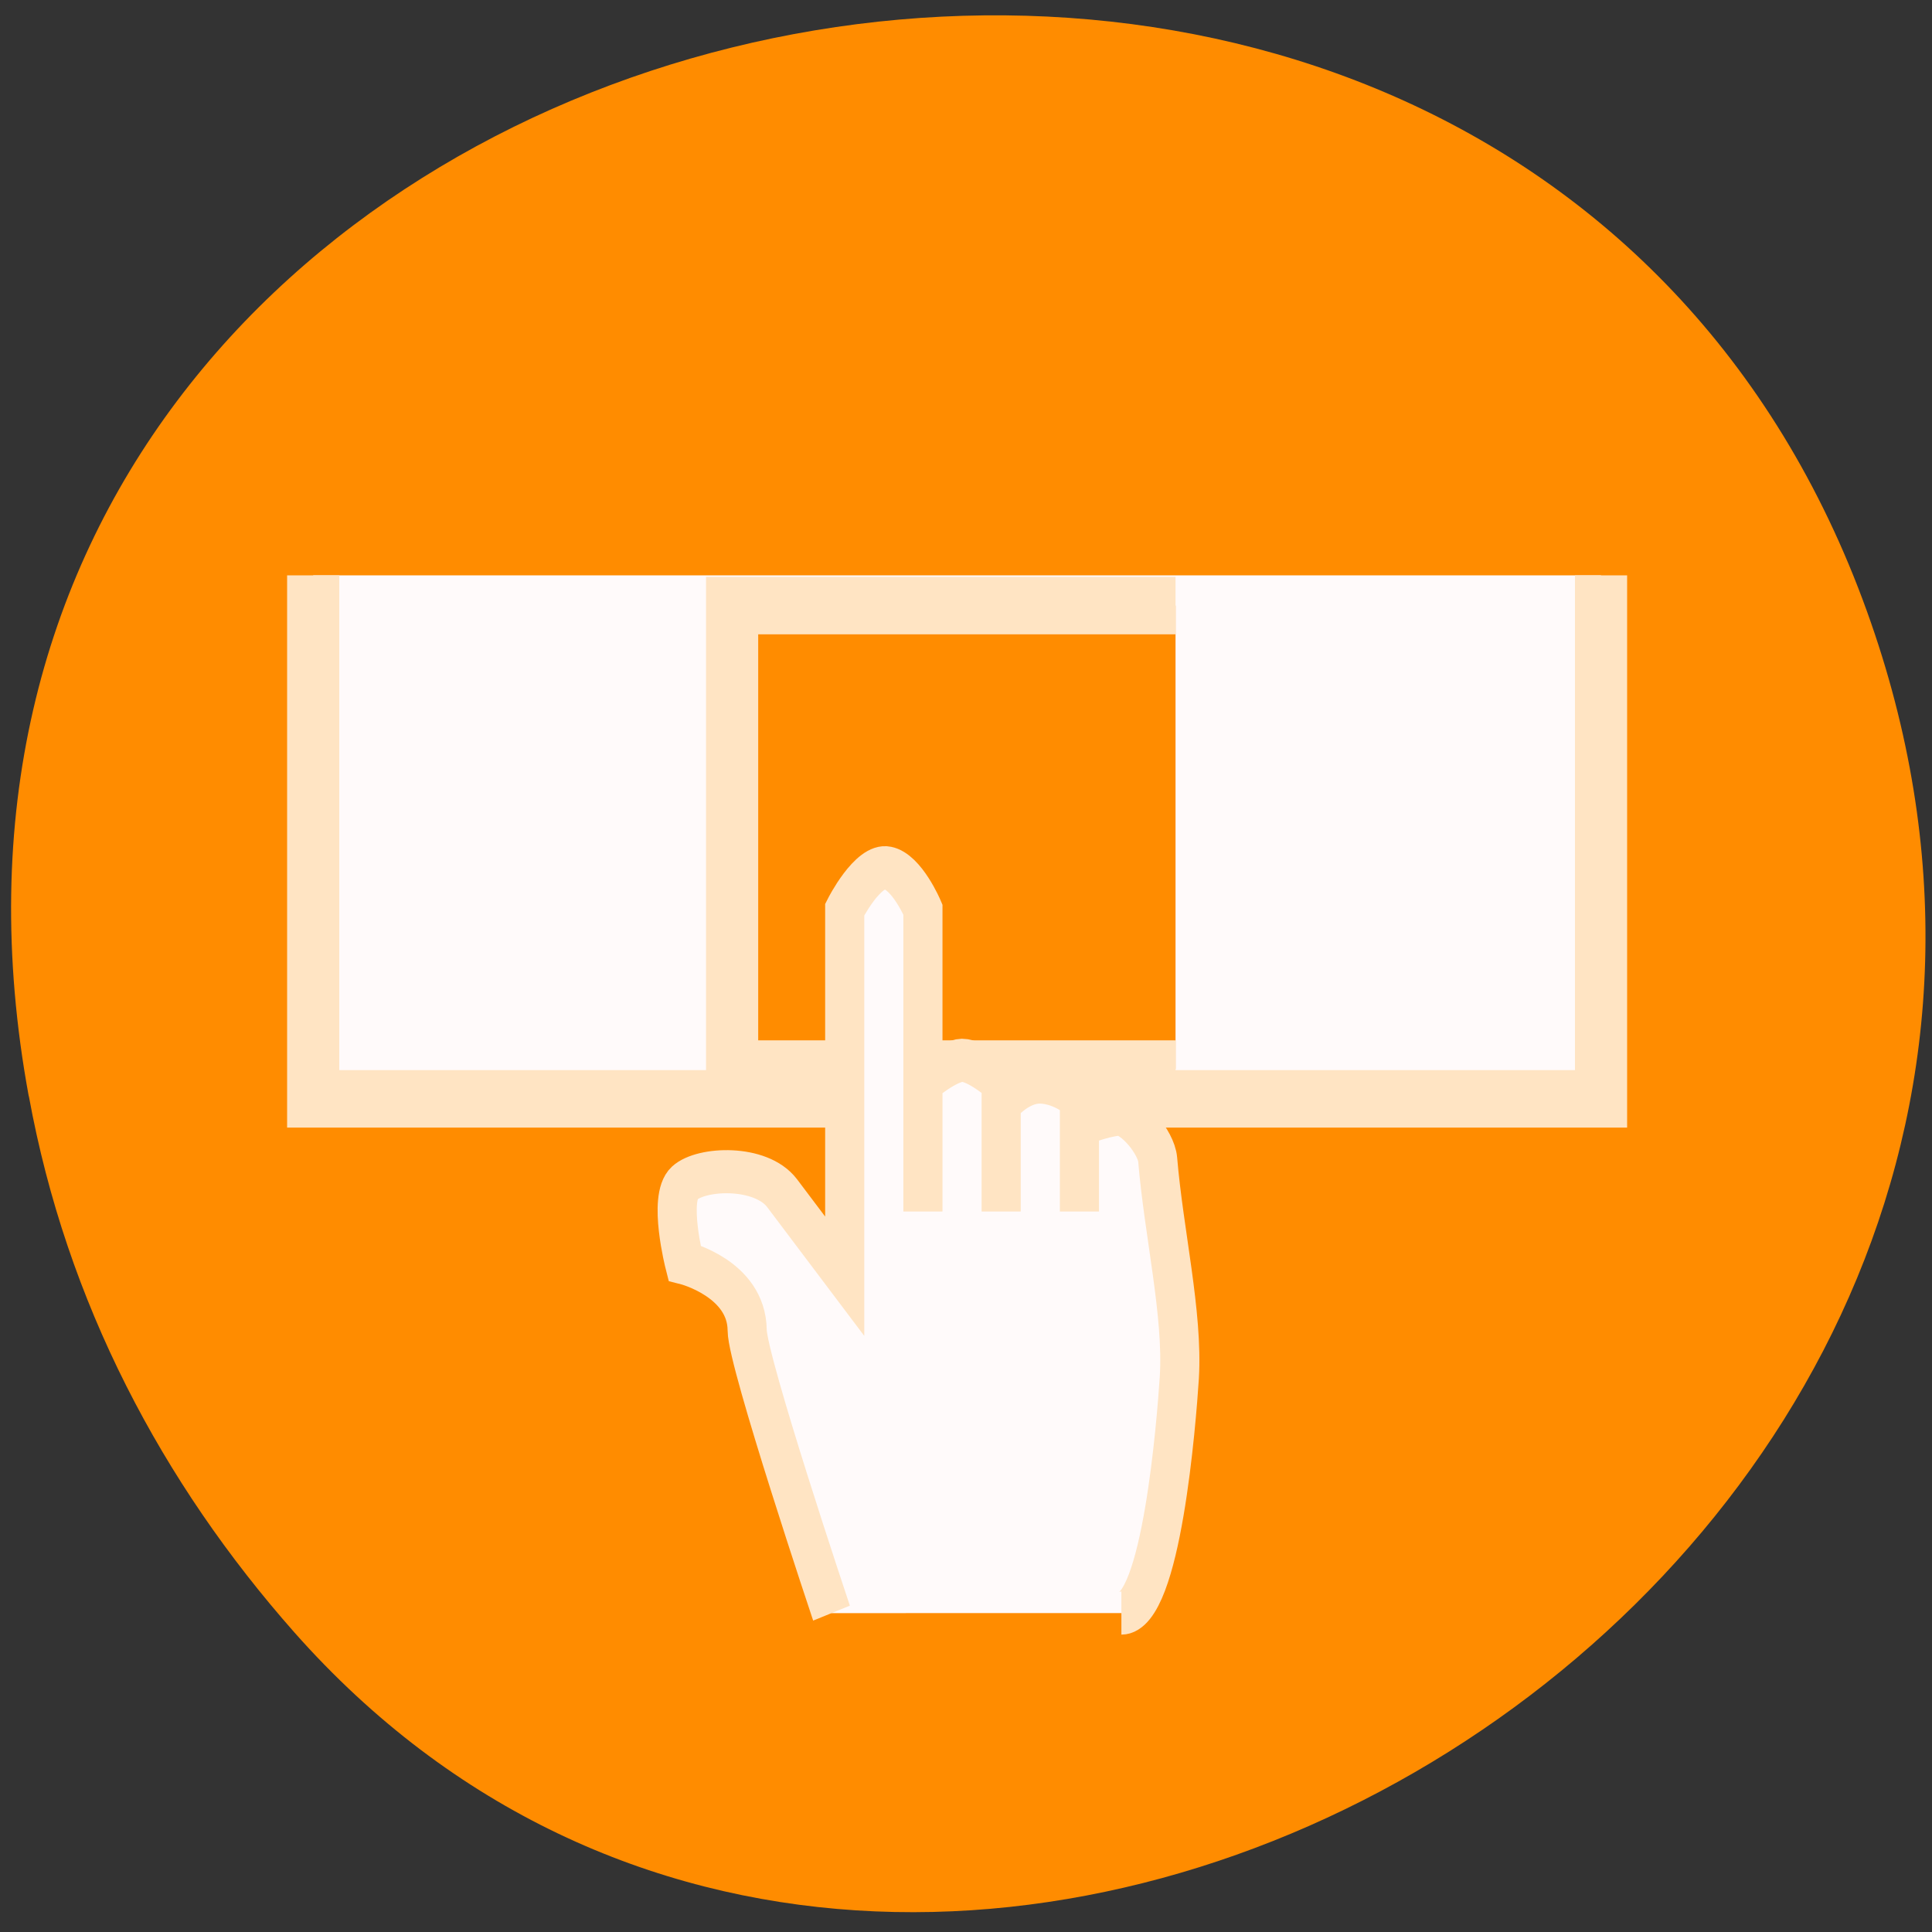 <svg xmlns="http://www.w3.org/2000/svg" viewBox="0 0 16 16"><rect x="0" y="0" width="16" height="16" fill="#333333" stroke="none"/><path d="m 0.238 9.078 c -1.715 -9.324 12.168 -12.496 15.223 -4.016 c 2.879 7.988 -7.777 14.383 -13.023 8.457 c -1.094 -1.238 -1.887 -2.73 -2.199 -4.441" style="fill:#ff8c00"/><g style="fill:#fffafa;stroke:#ffe4c3"><path d="m 2.943 28.659 v 18.216 h 49.377 v -18.216 m -16.314 17.18 h -17.001 v -16.128 h 17.001" transform="matrix(0.216 0 0 0.238 1.958 -2.056)" style="stroke-width:2"/><path d="m 22.816 49.144 c 0 0 -3.234 -8.763 -3.234 -9.848 c -0.018 -1.792 -2.403 -2.335 -2.403 -2.335 c 0 0 -0.632 -2.252 0 -2.778 c 0.65 -0.543 2.927 -0.625 3.74 0.345 l 2.403 2.893 v -12.758 c 0 0 0.885 -1.595 1.644 -1.447 c 0.741 0.132 1.355 1.447 1.355 1.447 v 10.505 v -4.505 c 0 0 0.958 -0.74 1.5 -0.756 c 0.56 0 1.5 0.756 1.5 0.756 v 4.505 v -3.748 c 0 0 0.687 -0.773 1.5 -0.756 c 0.831 0.016 1.5 0.575 1.5 0.575 v 3.929 v -3.009 c 0 0 0.867 -0.329 1.5 -0.378 c 0.524 -0.016 1.445 0.986 1.5 1.578 c 0.235 2.565 0.976 5.36 0.831 7.579 c -0.108 1.529 -0.687 8.204 -2.222 8.204" transform="matrix(0.216 0 0 0.238 1.958 1.663)" style="stroke-width:1.5"/></g></svg>